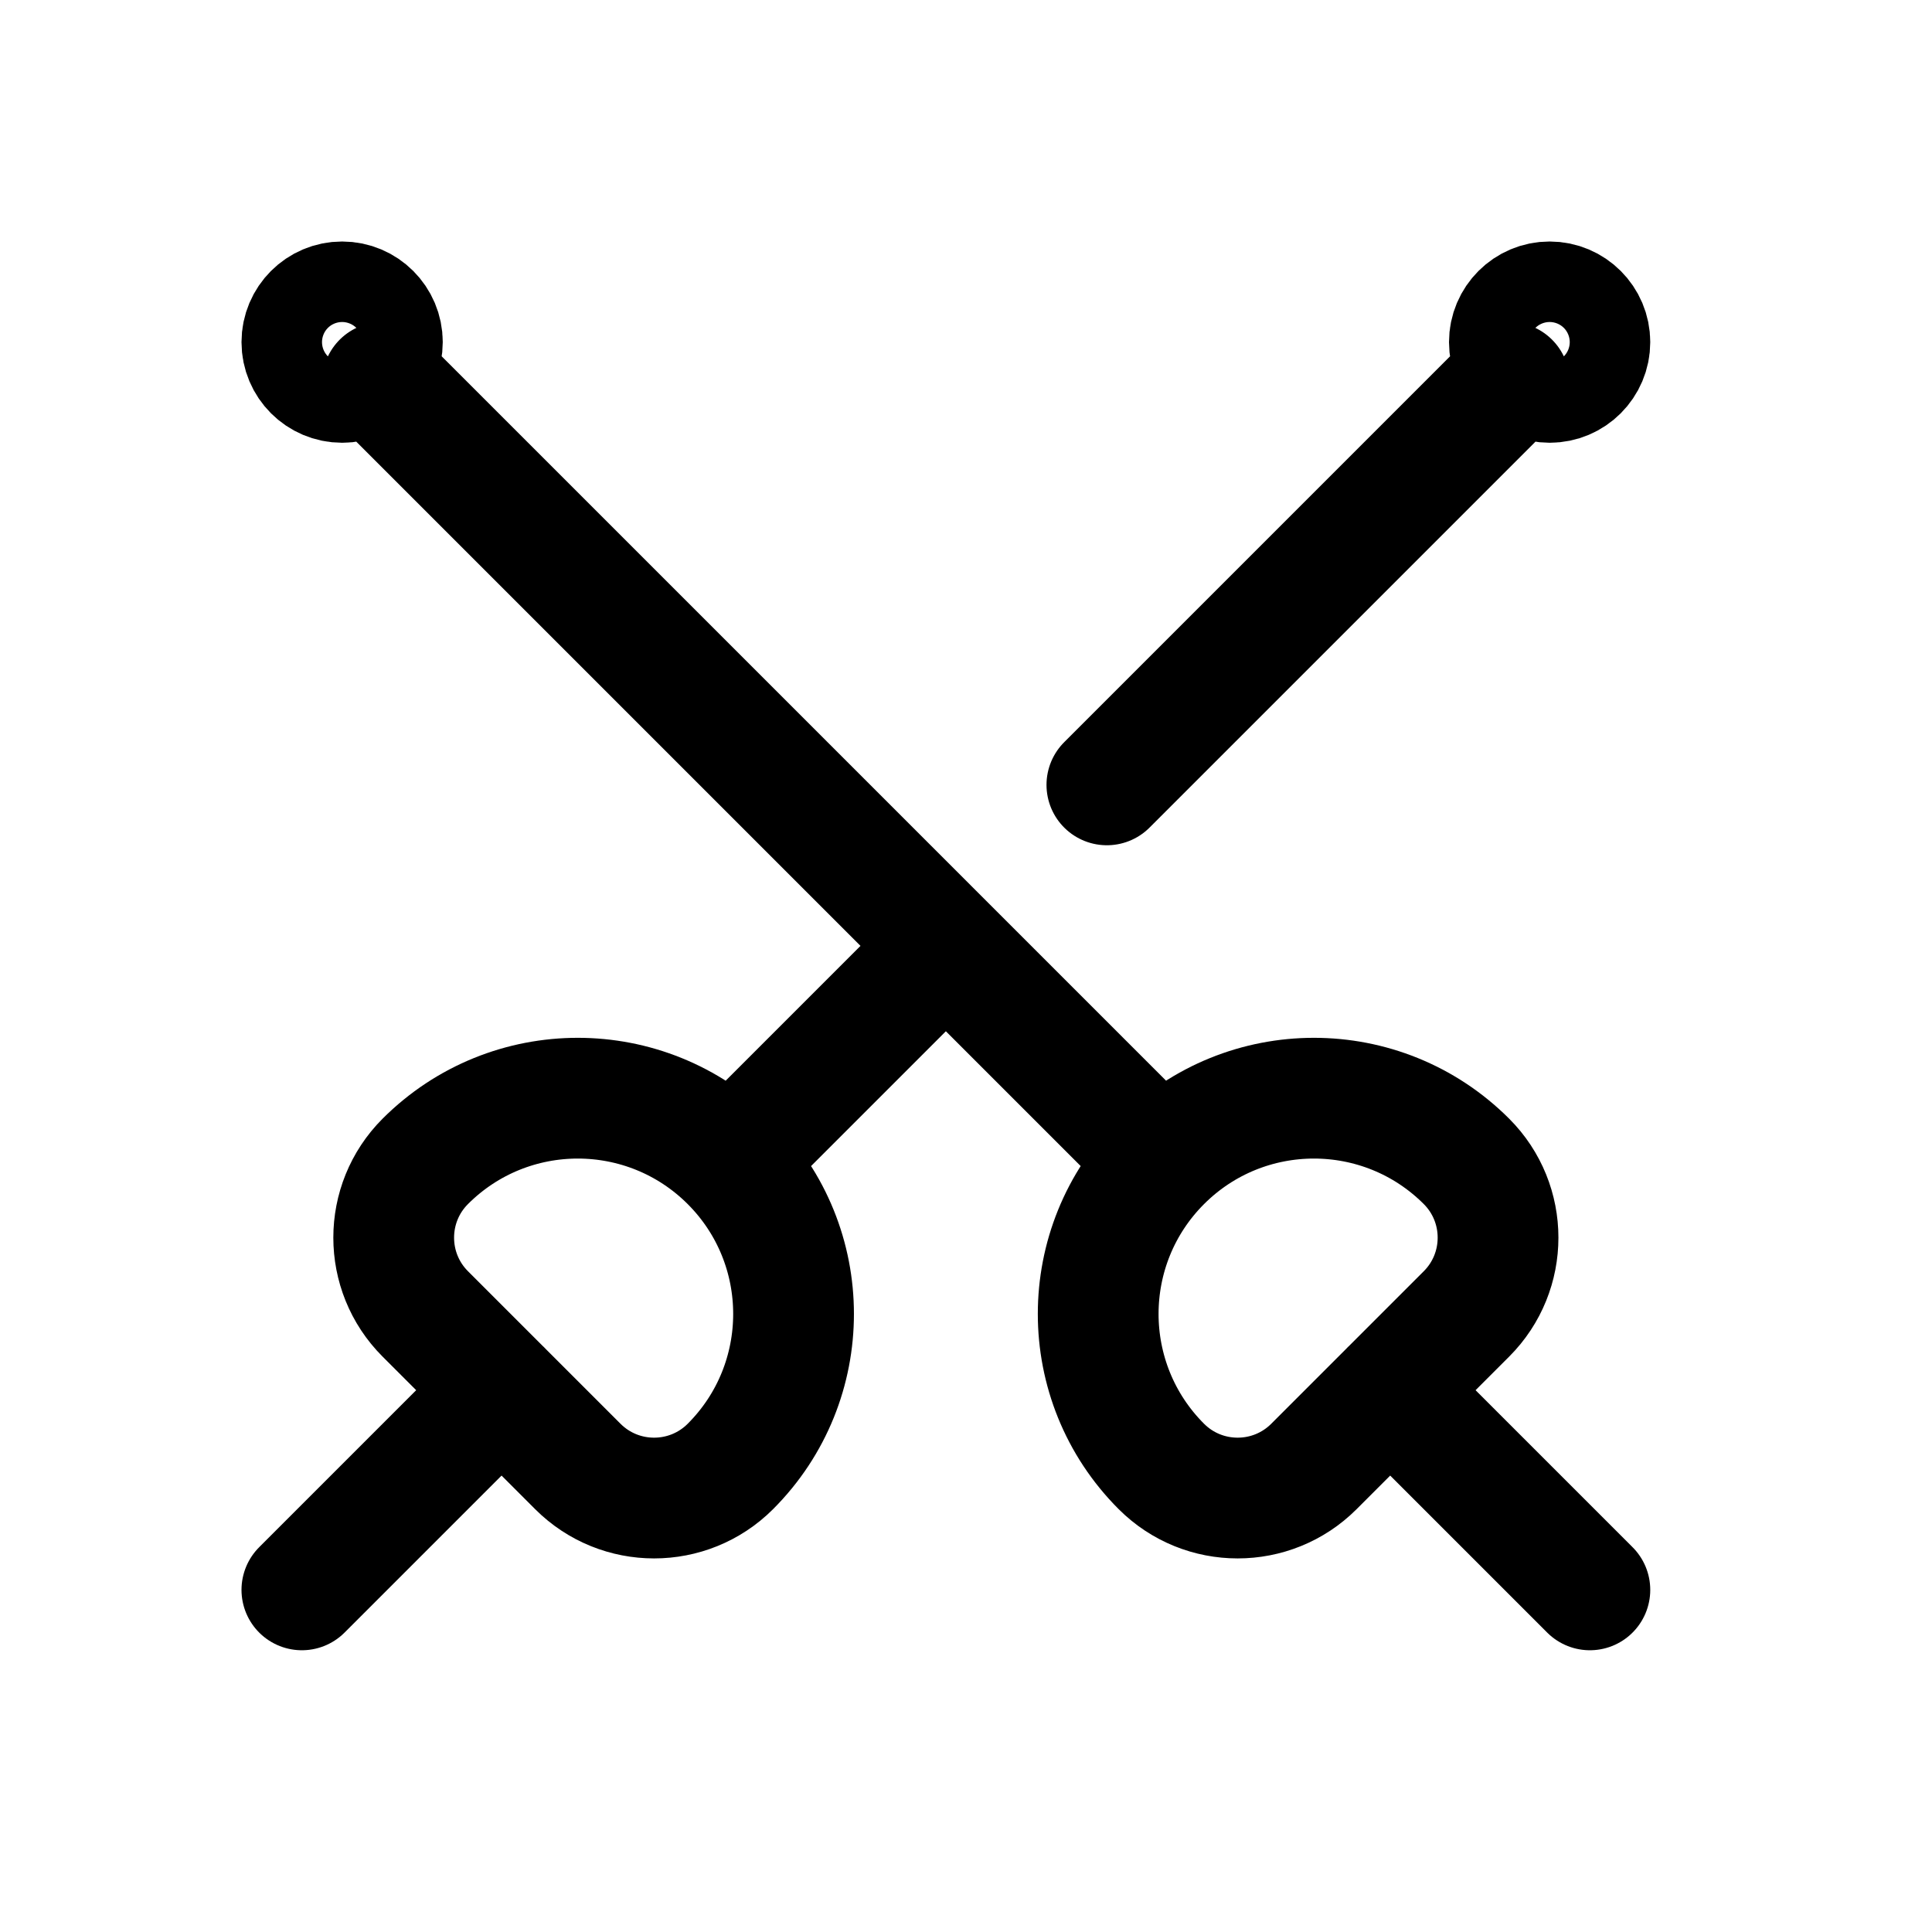 <svg width="24" height="24" viewBox="0 0 24 24" fill="none" xmlns="http://www.w3.org/2000/svg">
<path d="M4.75 4.75L14.427 14.427M14.427 14.427C13.381 15.473 13.38 17.17 14.427 18.217C14.95 18.74 15.799 18.74 16.322 18.217L18.217 16.322C18.74 15.799 18.74 14.95 18.217 14.427C17.17 13.38 15.473 13.381 14.427 14.427ZM19.75 19.75L17.269 17.269M11.75 11.75L9.073 14.427M9.073 14.427C8.026 13.381 6.33 13.38 5.283 14.427C4.76 14.95 4.76 15.799 5.283 16.322L7.178 18.217C7.701 18.74 8.55 18.74 9.073 18.217C10.12 17.17 10.119 15.473 9.073 14.427ZM18.75 4.75L13.75 9.75M3.75 19.75L6.231 17.269M4.75 4.25C4.75 4.526 4.526 4.75 4.25 4.75C3.974 4.75 3.75 4.526 3.75 4.25C3.75 3.974 3.974 3.75 4.25 3.75C4.526 3.75 4.75 3.974 4.75 4.25ZM19.75 4.25C19.75 4.526 19.526 4.75 19.25 4.75C18.974 4.75 18.75 4.526 18.75 4.25C18.75 3.974 18.974 3.75 19.25 3.75C19.526 3.75 19.75 3.974 19.75 4.25Z" stroke="black" stroke-width="1.5" stroke-linecap="round" stroke-linejoin="round"/>
</svg>
